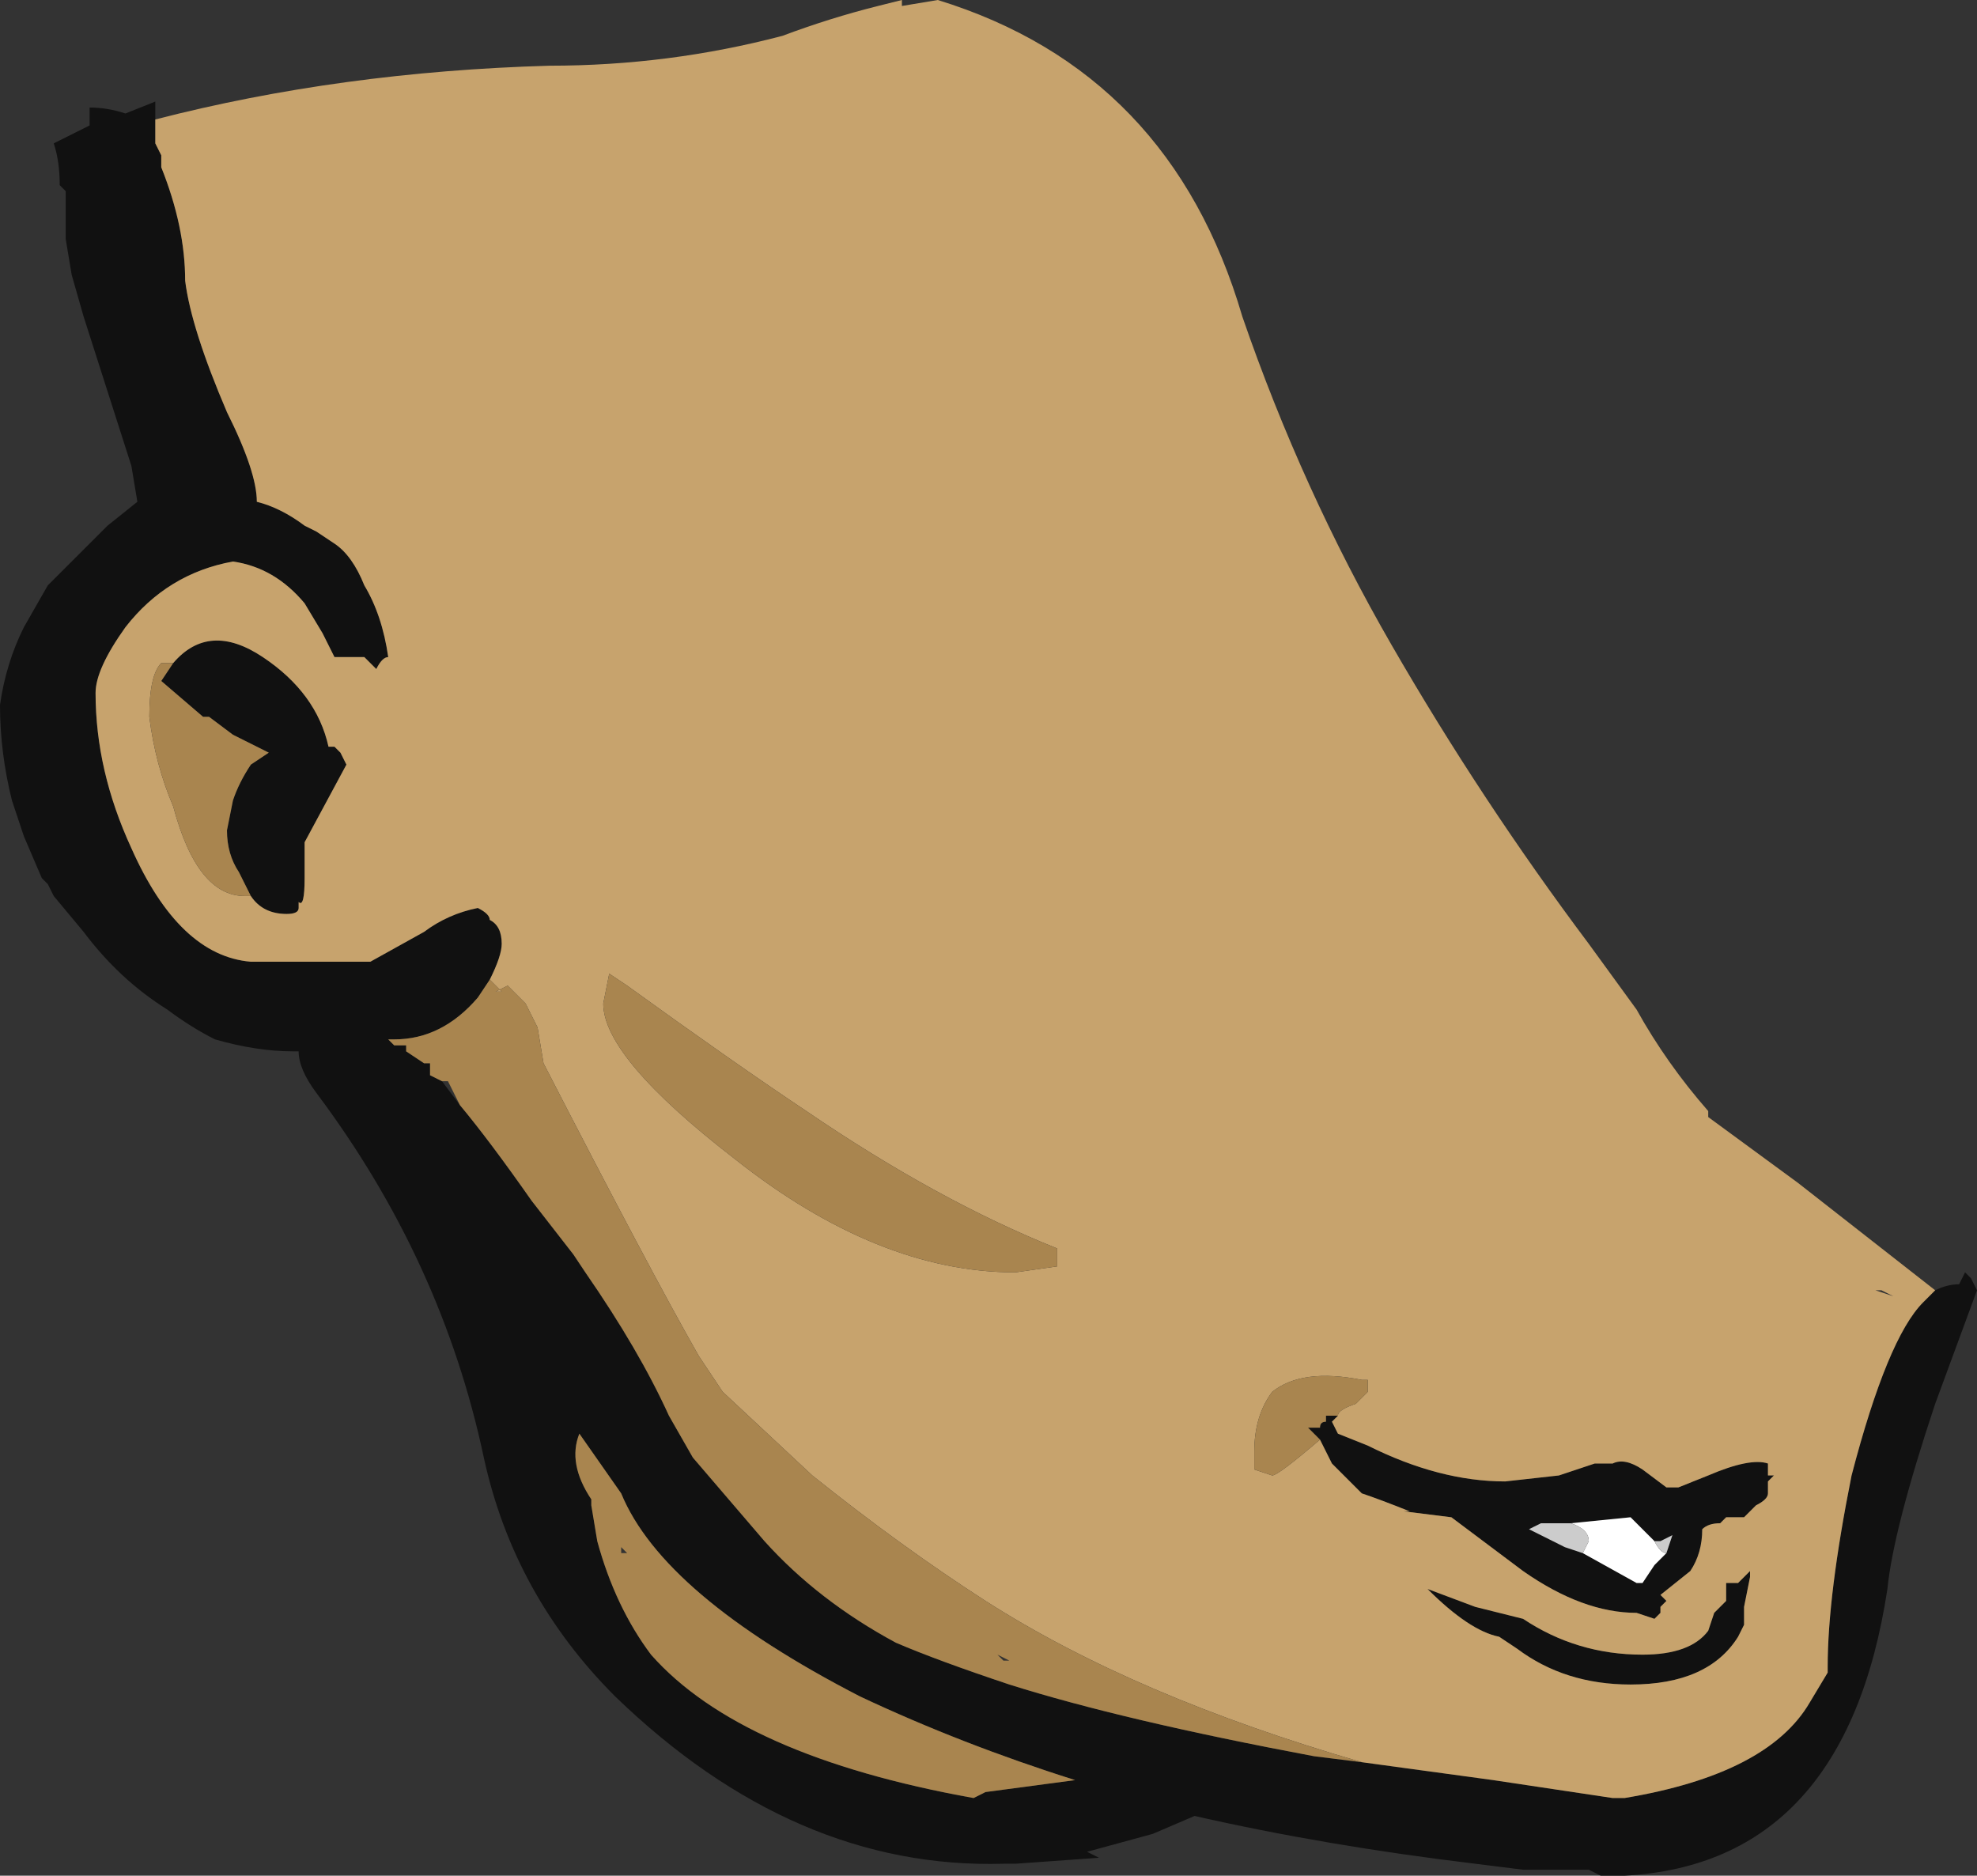 <?xml version="1.0" encoding="UTF-8" standalone="no"?>
<svg xmlns:ffdec="https://www.free-decompiler.com/flash" xmlns:xlink="http://www.w3.org/1999/xlink" ffdec:objectType="frame" height="109.9px" width="115.85px" xmlns="http://www.w3.org/2000/svg">
  <rect width="100%" height="100%" fill="#333333" stroke="none"/>
  <g transform="matrix(1.0, 0.0, 0.0, 1.0, 86.8, 49.35)">
    <use ffdec:characterId="218" height="15.7" transform="matrix(7.0, 0.0, 0.0, 7.0, -86.8, -49.35)" width="16.55" xlink:href="#shape0"/>
  </g>
  <defs>
    <g id="shape0" transform="matrix(1.0, 0.0, 0.0, 1.0, 12.4, 7.05)">
      <path d="M3.8 3.75 Q3.9 3.7 4.0 3.7 L4.05 3.6 4.1 3.65 4.15 3.75 3.8 4.7 Q3.45 5.75 3.4 6.25 3.05 8.55 1.2 8.65 L1.0 8.65 0.9 8.6 0.35 8.6 -0.05 8.55 Q-1.3 8.4 -2.4 8.15 L-2.75 8.3 -3.3 8.45 -3.2 8.5 -3.9 8.55 -4.0 8.55 Q-5.75 8.6 -7.25 7.15 -8.1 6.3 -8.35 5.15 -8.7 3.5 -9.75 2.1 -9.9 1.9 -9.9 1.75 L-9.95 1.75 Q-10.25 1.75 -10.6 1.65 -10.8 1.55 -11.0 1.4 -11.4 1.15 -11.7 0.75 L-11.95 0.45 -12.0 0.35 -12.05 0.3 -12.2 -0.05 -12.3 -0.35 Q-12.4 -0.75 -12.4 -1.15 -12.35 -1.5 -12.2 -1.8 L-12.0 -2.15 -11.5 -2.65 -11.25 -2.85 -11.3 -3.15 -11.7 -4.4 -11.8 -4.75 -11.85 -5.05 -11.85 -5.45 -11.9 -5.5 Q-11.9 -5.7 -11.95 -5.85 L-11.65 -6.0 -11.65 -6.15 Q-11.5 -6.15 -11.35 -6.1 L-11.1 -6.2 -11.1 -6.05 -11.1 -5.85 -11.05 -5.75 -11.05 -5.65 Q-10.85 -5.15 -10.85 -4.7 -10.8 -4.3 -10.5 -3.6 -10.25 -3.1 -10.25 -2.85 -10.05 -2.8 -9.85 -2.65 L-9.75 -2.6 -9.6 -2.5 Q-9.45 -2.4 -9.35 -2.15 -9.2 -1.9 -9.15 -1.55 -9.2 -1.55 -9.25 -1.45 L-9.35 -1.55 -9.6 -1.55 -9.7 -1.75 -9.85 -2.0 Q-10.1 -2.3 -10.45 -2.35 -11.0 -2.25 -11.35 -1.8 -11.6 -1.45 -11.6 -1.25 -11.6 -0.6 -11.3 0.05 -10.9 0.95 -10.3 1.0 L-9.6 1.0 -9.45 1.0 -9.3 1.0 -8.85 0.75 Q-8.65 0.6 -8.4 0.55 -8.3 0.6 -8.3 0.65 -8.2 0.7 -8.2 0.85 -8.2 0.95 -8.3 1.15 L-8.4 1.3 Q-8.7 1.65 -9.1 1.65 L-9.15 1.65 -9.1 1.7 -9.0 1.7 -9.0 1.75 -8.85 1.85 -8.8 1.85 -8.8 1.95 -8.7 2.0 -8.55 2.2 Q-8.3 2.5 -7.95 3.0 L-7.6 3.45 -7.5 3.6 Q-7.05 4.25 -6.8 4.8 L-6.6 5.15 -6.0 5.85 Q-5.55 6.35 -4.9 6.7 -4.55 6.85 -3.95 7.05 -3.0 7.35 -1.4 7.65 L-1.0 7.7 0.1 7.85 1.1 8.0 1.2 8.0 Q2.4 7.8 2.75 7.2 L2.9 6.95 2.9 6.9 Q2.9 6.3 3.1 5.3 3.4 4.15 3.7 3.85 L3.8 3.75 M-10.3 0.45 L-10.4 0.25 Q-10.5 0.1 -10.5 -0.1 L-10.45 -0.35 Q-10.4 -0.5 -10.3 -0.65 L-10.15 -0.75 -10.45 -0.9 -10.65 -1.05 -10.7 -1.05 -11.05 -1.35 -10.95 -1.5 Q-10.65 -1.85 -10.2 -1.55 -9.75 -1.25 -9.65 -0.8 L-9.6 -0.8 -9.55 -0.75 -9.5 -0.65 -9.85 0.0 -9.85 0.3 Q-9.85 0.55 -9.9 0.5 L-9.9 0.55 Q-9.9 0.6 -10.0 0.6 -10.2 0.6 -10.3 0.45 M-1.2 4.8 L-1.25 4.85 -1.2 4.95 -0.95 5.05 Q-0.35 5.35 0.2 5.35 L0.65 5.3 0.95 5.2 1.1 5.2 Q1.2 5.15 1.35 5.25 L1.55 5.4 1.65 5.4 1.9 5.3 Q2.25 5.15 2.4 5.2 L2.4 5.3 2.45 5.3 2.4 5.35 2.4 5.45 Q2.4 5.5 2.3 5.55 L2.2 5.65 2.05 5.65 2.0 5.7 Q1.9 5.7 1.85 5.75 1.85 5.95 1.75 6.1 L1.5 6.3 1.55 6.35 1.5 6.4 1.5 6.45 1.45 6.5 1.3 6.45 Q0.85 6.45 0.35 6.1 L-0.25 5.65 -0.65 5.6 -0.6 5.6 Q-0.85 5.5 -1.0 5.45 L-1.25 5.2 -1.35 5.0 -1.45 4.9 -1.35 4.9 Q-1.35 4.85 -1.3 4.85 L-1.3 4.8 -1.2 4.8 M1.5 5.85 L1.45 5.85 1.25 5.65 0.75 5.7 0.5 5.7 0.4 5.75 0.7 5.9 0.85 5.95 1.3 6.2 1.35 6.2 1.45 6.05 1.55 5.95 1.6 5.8 1.5 5.85 M0.15 6.65 Q-0.1 6.6 -0.45 6.25 L-0.05 6.4 0.35 6.5 Q0.8 6.8 1.35 6.8 1.75 6.8 1.9 6.6 L1.95 6.45 2.05 6.35 2.05 6.2 2.15 6.2 2.25 6.1 2.25 6.15 2.2 6.4 2.2 6.55 2.15 6.65 Q1.9 7.05 1.25 7.05 0.7 7.05 0.3 6.75 L0.15 6.65 M3.75 4.2 L3.75 4.2 M-7.45 5.5 L-7.45 5.55 -7.4 5.85 Q-7.25 6.4 -6.95 6.8 -6.2 7.65 -4.25 8.0 L-4.15 7.95 -3.4 7.85 Q-4.35 7.55 -5.2 7.15 -6.85 6.3 -7.2 5.45 L-7.55 4.95 Q-7.65 5.2 -7.45 5.5" fill="#111111" fill-rule="evenodd" stroke="none"/>
      <path d="M-11.1 -6.05 Q-9.55 -6.45 -7.8 -6.5 -6.8 -6.5 -5.85 -6.75 -5.45 -6.9 -5.05 -7.0 L-4.85 -7.05 -4.85 -7.0 -4.55 -7.05 Q-2.6 -6.45 -2.0 -4.4 -1.5 -2.95 -0.75 -1.65 0.0 -0.35 0.9 0.85 L1.3 1.4 Q1.55 1.85 1.9 2.25 L1.9 2.3 2.65 2.85 3.8 3.75 3.7 3.85 Q3.4 4.15 3.1 5.3 2.9 6.3 2.9 6.9 L2.9 6.95 2.75 7.2 Q2.4 7.8 1.2 8.0 L1.1 8.0 0.1 7.85 -1.0 7.7 Q-2.9 7.15 -4.15 6.35 -4.85 5.9 -5.6 5.3 L-6.35 4.6 -6.55 4.3 Q-6.95 3.6 -7.85 1.85 L-7.9 1.55 Q-7.95 1.45 -8.0 1.35 L-8.15 1.2 -8.25 1.25 -8.2 1.25 -8.3 1.15 Q-8.2 0.95 -8.2 0.85 -8.2 0.7 -8.3 0.65 -8.3 0.6 -8.4 0.55 -8.65 0.6 -8.85 0.75 L-9.3 1.0 -9.45 1.0 -9.6 1.0 -10.3 1.0 Q-10.9 0.95 -11.3 0.05 -11.6 -0.6 -11.6 -1.25 -11.6 -1.45 -11.35 -1.8 -11.0 -2.25 -10.45 -2.35 -10.1 -2.3 -9.85 -2.0 L-9.7 -1.75 -9.6 -1.55 -9.35 -1.55 -9.25 -1.45 Q-9.2 -1.55 -9.15 -1.55 -9.2 -1.9 -9.35 -2.15 -9.45 -2.4 -9.6 -2.5 L-9.75 -2.6 -9.85 -2.65 Q-10.05 -2.8 -10.25 -2.85 -10.25 -3.1 -10.5 -3.6 -10.8 -4.3 -10.85 -4.7 -10.85 -5.15 -11.05 -5.65 L-11.05 -5.75 -11.1 -5.85 -11.1 -6.05 M-10.65 -1.05 L-10.7 -1.05 -10.65 -1.05 M-10.95 -1.5 L-11.05 -1.5 Q-11.15 -1.4 -11.15 -1.05 -11.1 -0.65 -10.95 -0.3 -10.75 0.45 -10.35 0.45 L-10.3 0.45 Q-10.2 0.6 -10.0 0.6 -9.9 0.6 -9.9 0.55 L-9.9 0.5 Q-9.85 0.55 -9.85 0.3 L-9.85 0.0 -9.5 -0.65 -9.55 -0.75 -9.6 -0.8 -9.65 -0.8 Q-9.75 -1.25 -10.2 -1.55 -10.65 -1.85 -10.95 -1.5 M-1.35 5.0 L-1.25 5.2 -1.0 5.45 Q-0.85 5.5 -0.6 5.6 L-0.65 5.6 -0.25 5.65 0.35 6.1 Q0.85 6.45 1.3 6.45 L1.45 6.5 1.5 6.45 1.5 6.4 1.55 6.35 1.5 6.3 1.75 6.1 Q1.85 5.95 1.85 5.75 1.9 5.7 2.0 5.7 L2.05 5.65 2.2 5.65 2.3 5.55 Q2.4 5.5 2.4 5.45 L2.4 5.35 2.45 5.3 2.4 5.3 2.4 5.2 Q2.25 5.15 1.9 5.3 L1.65 5.4 1.55 5.4 1.35 5.25 Q1.2 5.15 1.1 5.2 L0.95 5.2 0.65 5.3 0.2 5.35 Q-0.35 5.35 -0.95 5.05 L-1.2 4.95 -1.25 4.85 -1.2 4.8 Q-1.2 4.75 -1.05 4.7 L-0.95 4.6 -0.95 4.5 -1.0 4.5 Q-1.5 4.4 -1.75 4.6 -1.9 4.8 -1.9 5.1 L-1.9 5.25 -1.75 5.3 Q-1.7 5.3 -1.35 5.0 M0.15 6.65 L0.3 6.75 Q0.7 7.05 1.25 7.05 1.9 7.05 2.15 6.65 L2.2 6.55 2.2 6.4 2.25 6.15 2.25 6.1 2.15 6.2 2.05 6.2 2.05 6.35 1.95 6.45 1.9 6.6 Q1.75 6.8 1.35 6.8 0.8 6.8 0.35 6.5 L-0.05 6.4 -0.45 6.25 Q-0.1 6.6 0.15 6.65 M3.3 3.75 L3.35 3.75 3.45 3.8 3.3 3.75 M-3.55 3.4 Q-4.55 3.0 -5.65 2.25 -6.25 1.85 -7.15 1.2 L-7.3 1.1 -7.35 1.35 Q-7.35 1.8 -6.25 2.65 -5.05 3.6 -3.9 3.6 L-3.55 3.55 -3.55 3.4" fill="#c7a36d" fill-rule="evenodd" stroke="none"/>
      <path d="M-1.0 7.7 L-1.4 7.65 Q-3.0 7.35 -3.95 7.05 -4.55 6.85 -4.9 6.7 -5.55 6.35 -6.0 5.85 L-6.6 5.15 -6.8 4.8 Q-7.05 4.25 -7.5 3.6 L-7.6 3.45 -7.95 3.0 Q-8.3 2.5 -8.55 2.2 L-8.65 2.0 -8.7 2.0 -8.8 1.95 -8.8 1.85 -8.85 1.85 -9.0 1.75 -9.0 1.7 -9.1 1.7 -9.15 1.65 -9.1 1.65 Q-8.7 1.65 -8.4 1.3 L-8.3 1.15 -8.2 1.25 -8.25 1.25 -8.15 1.2 -8.0 1.35 Q-7.95 1.45 -7.9 1.55 L-7.85 1.85 Q-6.95 3.6 -6.55 4.3 L-6.35 4.6 -5.6 5.3 Q-4.85 5.9 -4.15 6.35 -2.9 7.15 -1.0 7.7 M-10.65 -1.05 L-10.45 -0.9 -10.15 -0.75 -10.3 -0.65 Q-10.4 -0.5 -10.45 -0.35 L-10.5 -0.1 Q-10.5 0.1 -10.4 0.25 L-10.3 0.45 -10.35 0.45 Q-10.75 0.45 -10.95 -0.3 -11.1 -0.65 -11.15 -1.05 -11.15 -1.4 -11.05 -1.5 L-10.95 -1.5 -11.05 -1.35 -10.7 -1.05 -10.65 -1.05 M-1.35 5.0 Q-1.7 5.3 -1.75 5.3 L-1.9 5.25 -1.9 5.1 Q-1.9 4.8 -1.75 4.6 -1.5 4.4 -1.0 4.5 L-0.95 4.5 -0.95 4.6 -1.05 4.7 Q-1.2 4.75 -1.2 4.8 L-1.3 4.8 -1.3 4.85 Q-1.35 4.85 -1.35 4.9 L-1.45 4.9 -1.35 5.0 M-3.55 3.4 L-3.55 3.55 -3.9 3.6 Q-5.05 3.6 -6.25 2.65 -7.35 1.8 -7.35 1.35 L-7.3 1.1 -7.15 1.2 Q-6.25 1.85 -5.65 2.25 -4.55 3.0 -3.55 3.4 M-3.95 6.85 L-4.05 6.8 -4.0 6.85 -3.95 6.85 M-7.45 5.5 Q-7.65 5.2 -7.55 4.95 L-7.2 5.45 Q-6.85 6.3 -5.2 7.15 -4.35 7.55 -3.4 7.85 L-4.15 7.95 -4.25 8.0 Q-6.2 7.65 -6.95 6.8 -7.25 6.4 -7.4 5.85 L-7.45 5.55 -7.45 5.5 M-7.2 5.95 L-7.2 5.9 -7.15 5.95 -7.2 5.95" fill="#a9854f" fill-rule="evenodd" stroke="none"/>
      <path d="M0.75 5.7 L1.25 5.65 1.45 5.85 1.5 5.85 1.45 5.85 Q1.5 5.95 1.55 5.95 L1.45 6.05 1.35 6.2 1.3 6.2 0.85 5.95 0.9 5.85 Q0.9 5.75 0.75 5.7" fill="#ffffff" fill-rule="evenodd" stroke="none"/>
      <path d="M0.75 5.7 Q0.9 5.75 0.9 5.85 L0.85 5.95 0.7 5.9 0.4 5.75 0.5 5.7 0.75 5.7 M1.55 5.95 Q1.5 5.95 1.45 5.85 L1.5 5.85 1.6 5.8 1.55 5.95" fill="#cccccc" fill-rule="evenodd" stroke="none"/>
    </g>
  </defs>
</svg>
